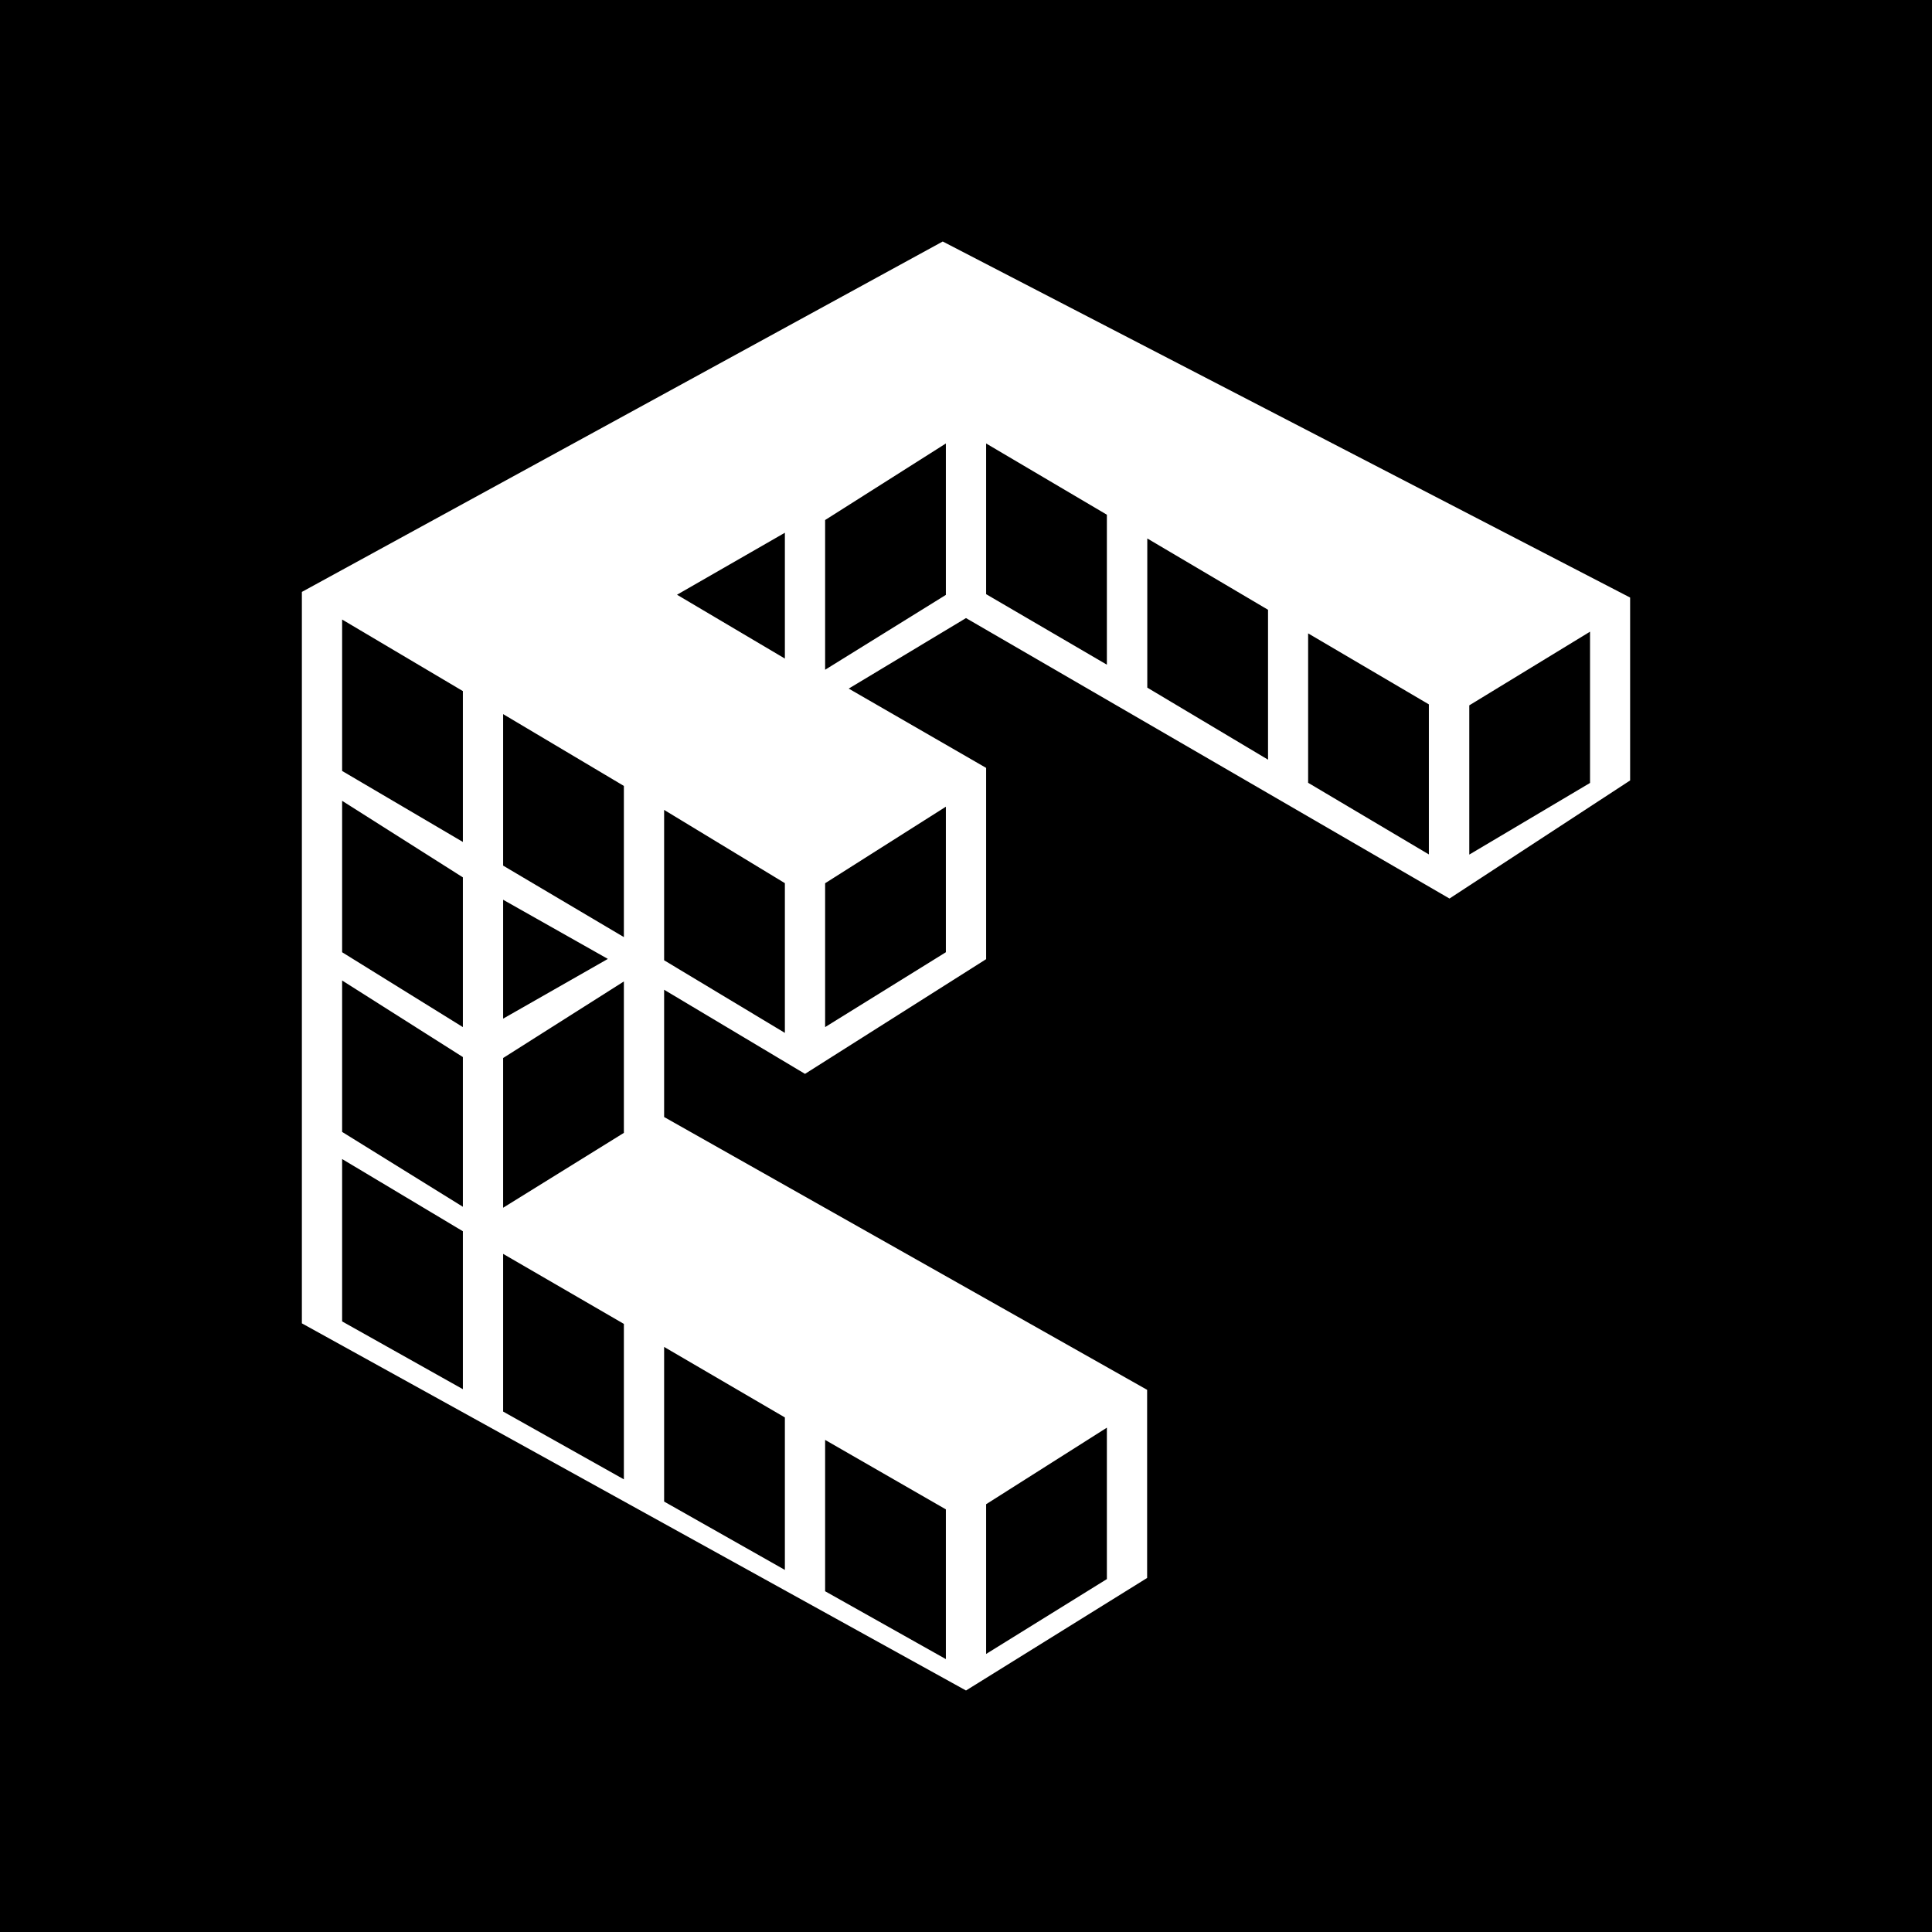 <svg width="24" height="24" viewBox="0 0 24 24" fill="none" xmlns="http://www.w3.org/2000/svg">
<rect x="0" y="0" width="24" height="24" fill="#808080" stroke="none"/>
<g clip-path="url(#clip0_328_28439)">
<path d="M24 0H0V24H24V0Z" fill="black"/>
<path fill-rule="evenodd" clip-rule="evenodd" d="M3.75 7.353L11.711 3L20.25 7.423V9.695L18.006 11.162L12 7.678L10.543 8.554L12.25 9.539V11.915L10 13.34L8.25 12.295V13.876L14.25 17.265V19.602L12 21L3.75 16.439V7.353ZM4.25 9.948L5.75 10.899V12.759L4.25 11.829V9.948ZM4.25 7.696L5.75 8.585V10.459L4.25 9.577V7.696ZM6.25 8.871L7.75 9.763V11.641L6.25 10.753V8.871ZM8.25 10.061L9.75 10.971V12.831L8.25 11.929V10.061ZM4.25 12.18L5.75 13.131V14.991L4.25 14.061V12.18ZM4.25 14.398L5.75 15.295V17.257L4.25 16.415V14.398ZM6.25 15.576L7.75 16.446V18.377L6.25 17.535V15.576ZM8.25 16.732L9.75 17.608V19.502L8.25 18.653V16.732ZM10.25 17.887L11.75 18.75V20.61L10.25 19.767V17.887ZM13.75 17.735L12.25 18.686V20.546L13.75 19.616V17.735ZM7.75 12.192L6.25 13.143V15.003L7.75 14.073V12.192ZM11.75 10.021L10.25 10.972V12.759L11.75 11.829V10.021ZM11.75 5.509L10.25 6.46V8.32L11.75 7.39V5.509ZM12.25 5.509L13.75 6.394V8.257L12.25 7.381V5.509ZM14.252 6.689L15.752 7.575V9.437L14.252 8.542V6.689ZM16.25 7.868L17.75 8.75V10.614L16.25 9.724V7.868ZM19.752 7.847L18.252 8.762V10.616L19.752 9.726V7.847ZM6.25 11.177V12.654L7.551 11.912L6.25 11.177ZM8.41 7.388L9.75 6.618V8.181L8.41 7.388Z" fill="white"/>
</g>
<defs>
<clipPath id="clip0_328_28439">
<rect width="24" height="24" fill="white"/>
</clipPath>
</defs>
</svg>
